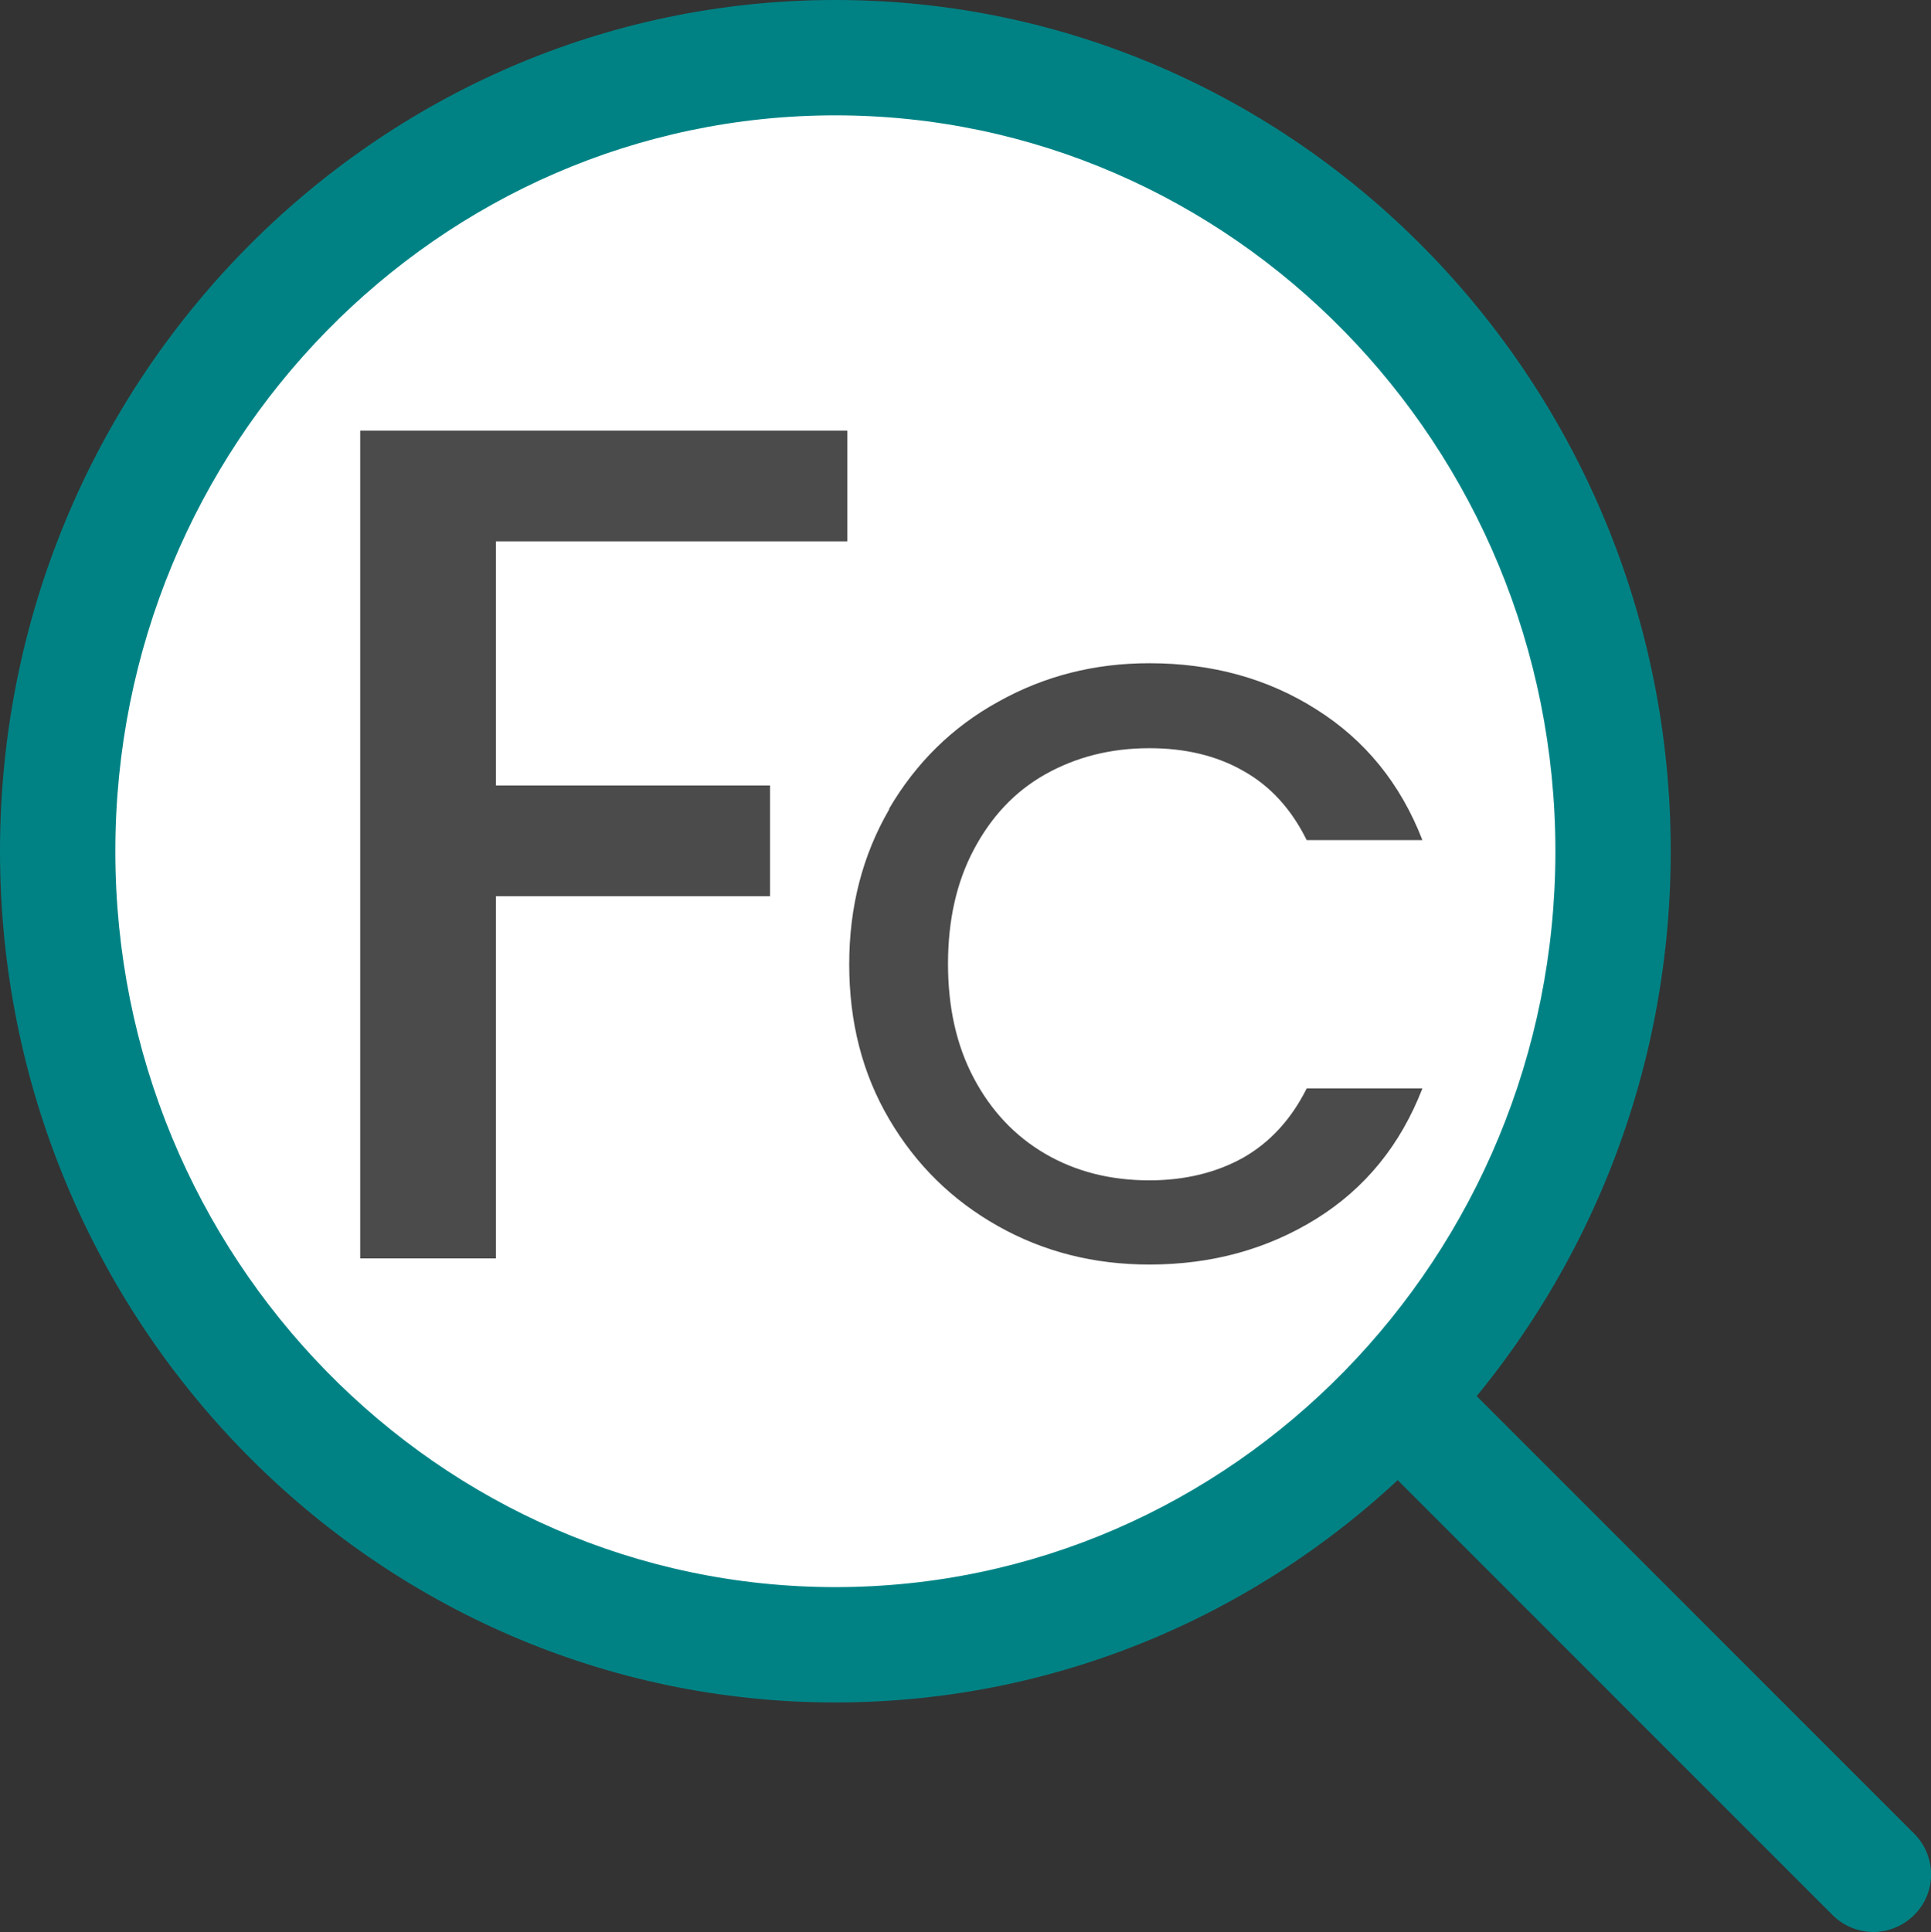 <?xml version="1.0" encoding="UTF-8"?>
<svg id="Layer_2" data-name="Layer 2" xmlns="http://www.w3.org/2000/svg" viewBox="0 0 50.23 50.25">
  <rect x="0" y="0" width="50.23" height="50.25" fill="#333333" stroke="none"/>
  <defs>
    <style>
      .cls-1 {
        fill: #008284;
      }

      .cls-1, .cls-2, .cls-3 {
        stroke-width: 0px;
      }

      .cls-2 {
        fill: #fff;
      }

      .cls-3 {
        fill: #4c4b4c;
      }
    </style>
  </defs>
  <g id="Layer_1-2" data-name="Layer 1">
    <g>
      <path class="cls-1" d="m48.73,50.25c-.38,0-.77-.15-1.06-.44l-13.77-13.77c-.59-.59-.59-1.54,0-2.12.59-.59,1.54-.59,2.12,0l13.77,13.77c.59.59.59,1.54,0,2.12-.29.29-.68.44-1.06.44Z"/>
      <g>
        <ellipse class="cls-2" cx="21.73" cy="22.14" rx="20.23" ry="20.64"/>
        <path class="cls-1" d="m21.73,44.28C9.75,44.28,0,34.35,0,22.14S9.75,0,21.73,0s21.73,9.93,21.73,22.14-9.75,22.14-21.73,22.14Zm0-41.28C11.4,3,3,11.59,3,22.14s8.4,19.14,18.73,19.14,18.73-8.59,18.73-19.14S32.05,3,21.73,3Z"/>
      </g>
      <path class="cls-3" d="m22.04,11.2v2.88h-9.14v6.35h7.13v2.88h-7.13v9.42h-3.53V11.2h12.68Z"/>
      <path class="cls-3" d="m23.13,21.03c.7-1.19,1.64-2.12,2.84-2.78,1.2-.67,2.5-1,3.93-1,1.63,0,3.08.4,4.34,1.2,1.27.8,2.19,1.93,2.76,3.4h-3.01c-.4-.81-.95-1.41-1.65-1.8-.7-.4-1.52-.59-2.44-.59-1.01,0-1.91.23-2.71.68s-1.41,1.11-1.86,1.96-.67,1.84-.67,2.97.22,2.12.67,2.97,1.07,1.51,1.86,1.97c.79.46,1.69.69,2.71.69.92,0,1.74-.2,2.44-.59.7-.4,1.25-1,1.65-1.8h3.01c-.57,1.47-1.49,2.6-2.76,3.39s-2.72,1.19-4.34,1.19c-1.44,0-2.75-.33-3.94-1-1.19-.67-2.13-1.59-2.83-2.78-.7-1.19-1.04-2.53-1.04-4.03s.35-2.84,1.04-4.03Z"/>
    </g>
  </g>
</svg>